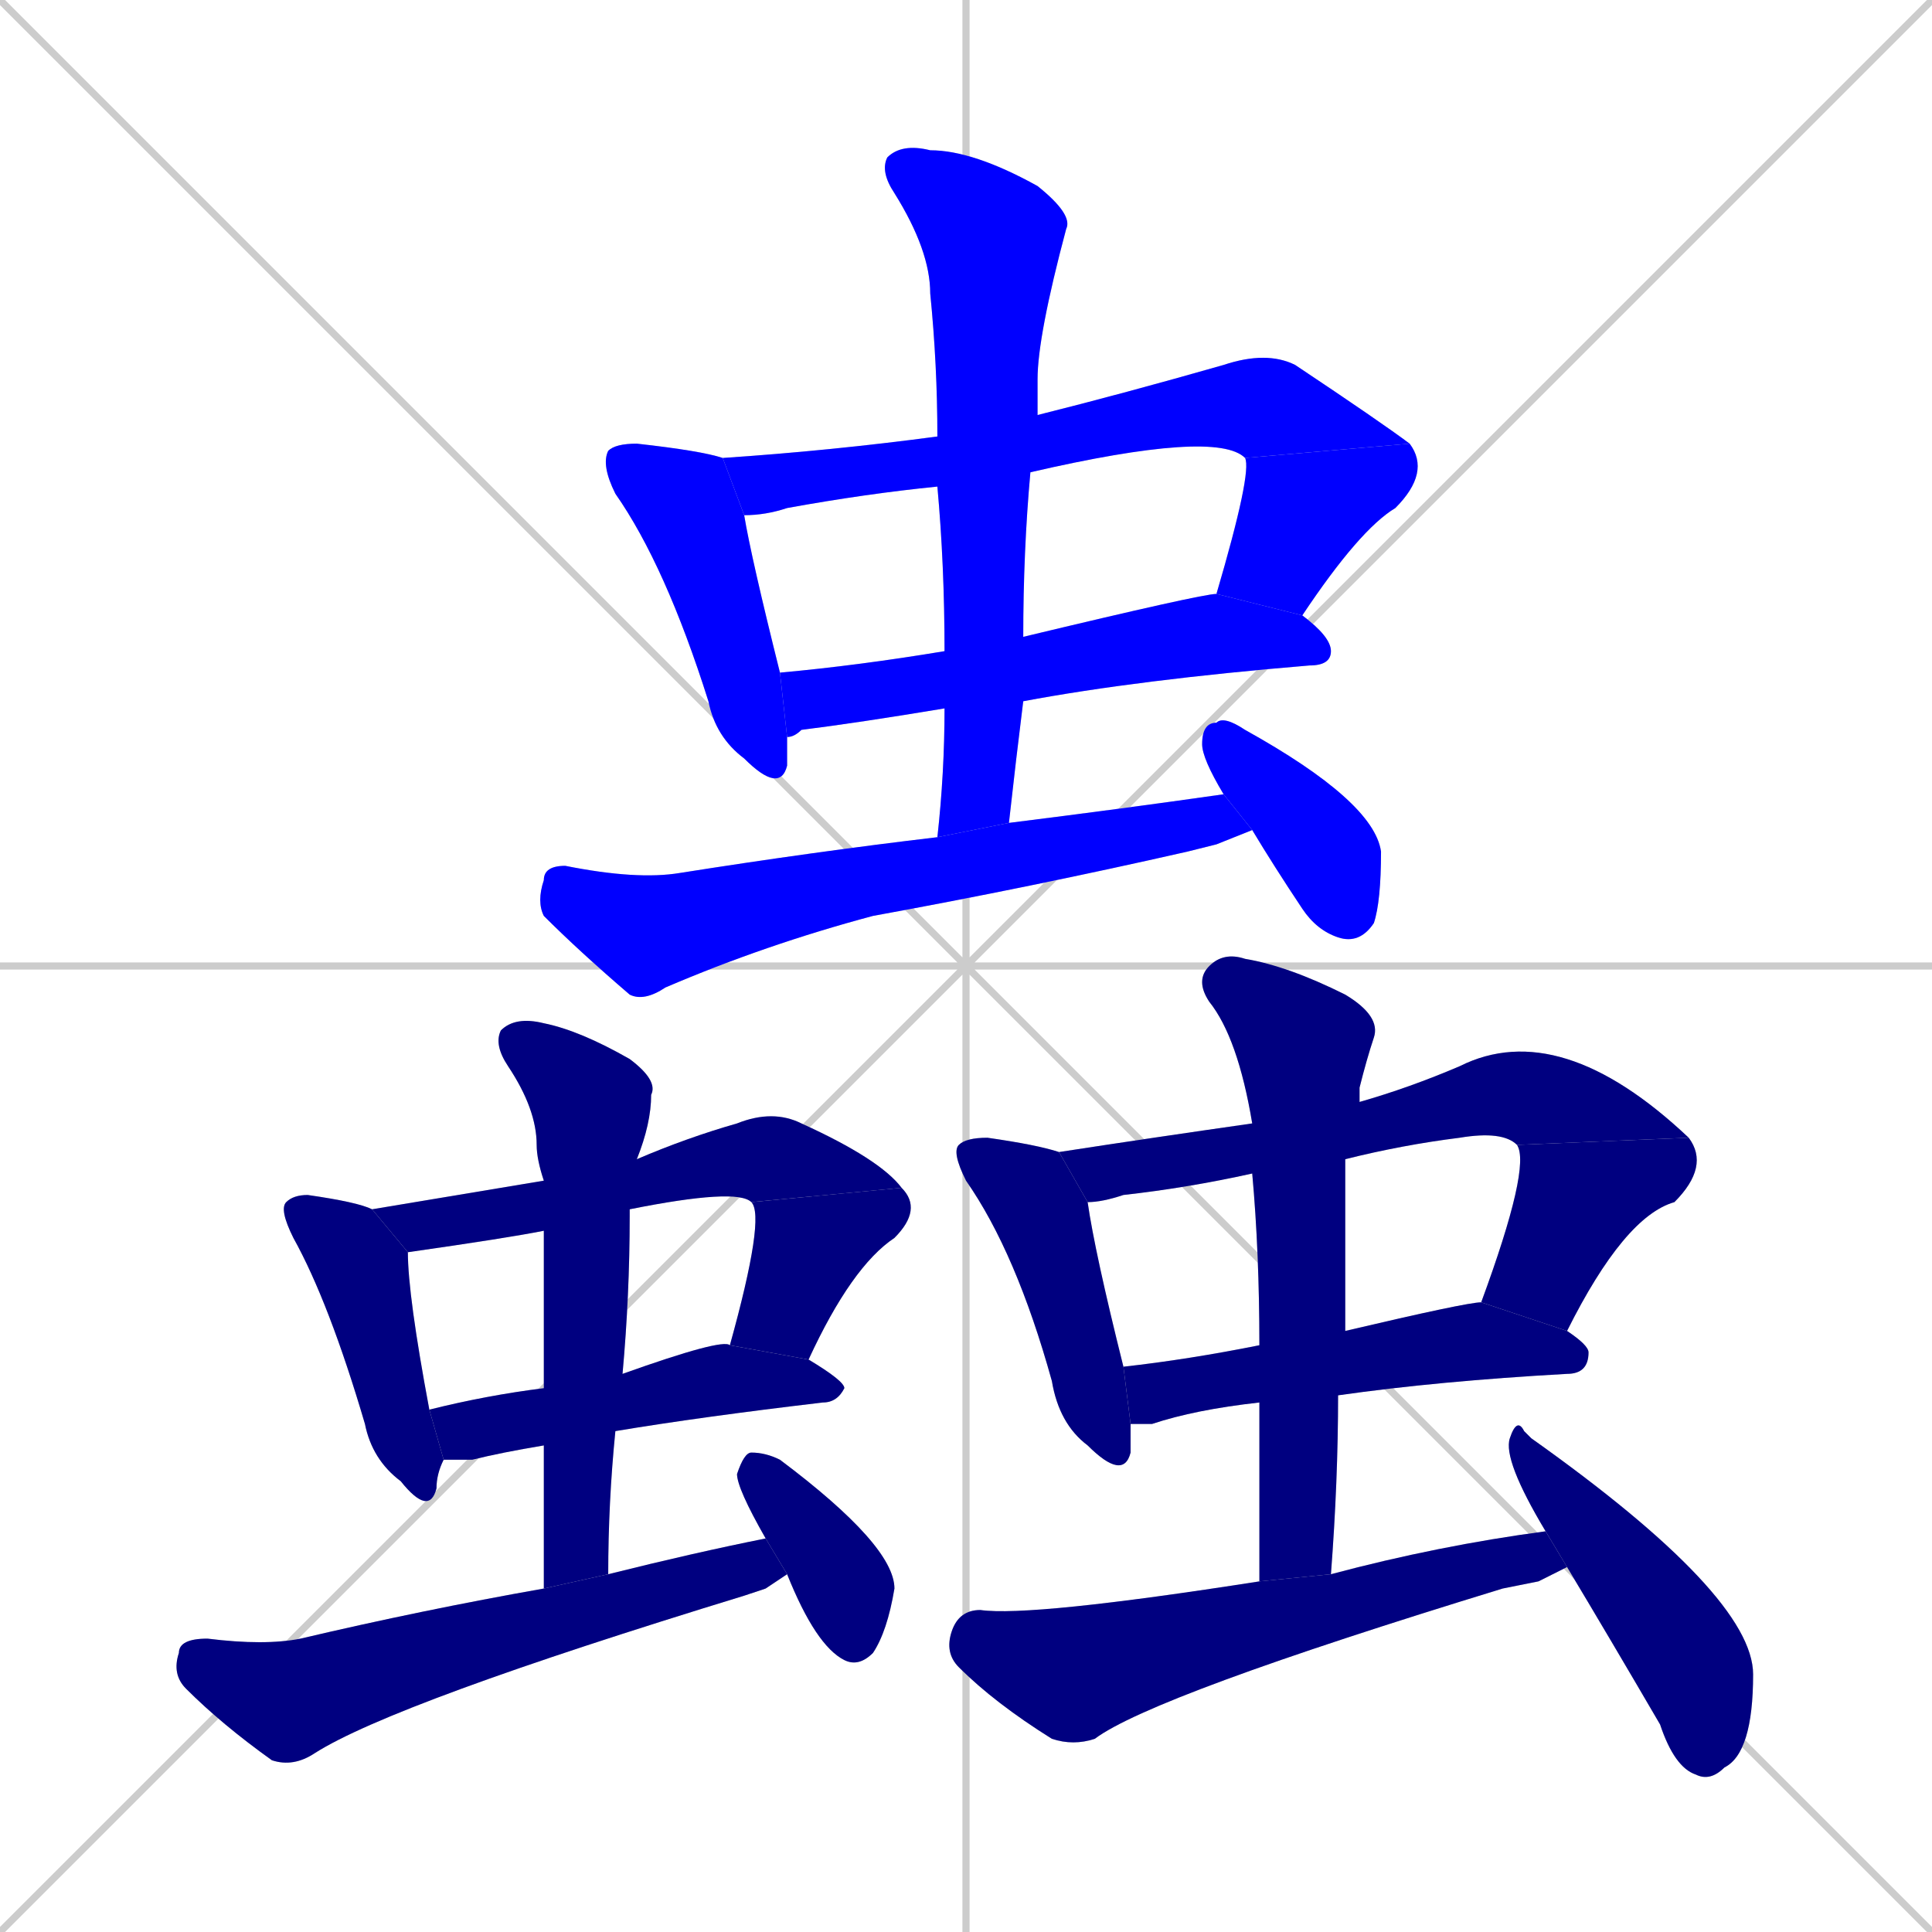 <svg xmlns="http://www.w3.org/2000/svg" xmlns:xlink="http://www.w3.org/1999/xlink" width="270" height="270"><defs><clipPath id="clip-mask-1"><rect x="84" y="62" width="26" height="49"><animate attributeName="y" from="13" to="62" dur="0.181" begin="0; animate21.end + 1" id="animate1" fill="freeze"/></rect></clipPath><clipPath id="clip-mask-2"><rect x="101" y="49" width="96" height="23"><set attributeName="x" to="5" begin="0; animate21.end + 1" /><animate attributeName="x" from="5" to="101" dur="0.356" begin="animate1.end + 0.5" id="animate2" fill="freeze"/></rect></clipPath><clipPath id="clip-mask-3"><rect x="170" y="62" width="30" height="24"><set attributeName="y" to="38" begin="0; animate21.end + 1" /><animate attributeName="y" from="38" to="62" dur="0.089" begin="animate2.end" id="animate3" fill="freeze"/></rect></clipPath><clipPath id="clip-mask-4"><rect x="109" y="83" width="77" height="20"><set attributeName="x" to="32" begin="0; animate21.end + 1" /><animate attributeName="x" from="32" to="109" dur="0.285" begin="animate3.end + 0.5" id="animate4" fill="freeze"/></rect></clipPath><clipPath id="clip-mask-5"><rect x="123" y="20" width="27" height="97"><set attributeName="y" to="-77" begin="0; animate21.end + 1" /><animate attributeName="y" from="-77" to="20" dur="0.359" begin="animate4.end + 0.5" id="animate5" fill="freeze"/></rect></clipPath><clipPath id="clip-mask-6"><rect x="75" y="111" width="100" height="29"><set attributeName="x" to="-25" begin="0; animate21.end + 1" /><animate attributeName="x" from="-25" to="75" dur="0.370" begin="animate5.end + 0.5" id="animate6" fill="freeze"/></rect></clipPath><clipPath id="clip-mask-7"><rect x="168" y="100" width="25" height="32"><set attributeName="y" to="68" begin="0; animate21.end + 1" /><animate attributeName="y" from="68" to="100" dur="0.119" begin="animate6.end + 0.5" id="animate7" fill="freeze"/></rect></clipPath><clipPath id="clip-mask-8"><rect x="39" y="167" width="23" height="45"><set attributeName="y" to="122" begin="0; animate21.end + 1" /><animate attributeName="y" from="122" to="167" dur="0.167" begin="animate7.end + 0.5" id="animate8" fill="freeze"/></rect></clipPath><clipPath id="clip-mask-9"><rect x="52" y="155" width="74" height="20"><set attributeName="x" to="-22" begin="0; animate21.end + 1" /><animate attributeName="x" from="-22" to="52" dur="0.274" begin="animate8.end + 0.5" id="animate9" fill="freeze"/></rect></clipPath><clipPath id="clip-mask-10"><rect x="102" y="166" width="27" height="24"><set attributeName="y" to="142" begin="0; animate21.end + 1" /><animate attributeName="y" from="142" to="166" dur="0.089" begin="animate9.end" id="animate10" fill="freeze"/></rect></clipPath><clipPath id="clip-mask-11"><rect x="60" y="187" width="58" height="17"><set attributeName="x" to="2" begin="0; animate21.end + 1" /><animate attributeName="x" from="2" to="60" dur="0.215" begin="animate10.end + 0.5" id="animate11" fill="freeze"/></rect></clipPath><clipPath id="clip-mask-12"><rect x="69" y="142" width="23" height="80"><set attributeName="y" to="62" begin="0; animate21.end + 1" /><animate attributeName="y" from="62" to="142" dur="0.296" begin="animate11.end + 0.5" id="animate12" fill="freeze"/></rect></clipPath><clipPath id="clip-mask-13"><rect x="24" y="215" width="86" height="32"><set attributeName="x" to="-62" begin="0; animate21.end + 1" /><animate attributeName="x" from="-62" to="24" dur="0.319" begin="animate12.end + 0.5" id="animate13" fill="freeze"/></rect></clipPath><clipPath id="clip-mask-14"><rect x="103" y="203" width="22" height="30"><set attributeName="y" to="173" begin="0; animate21.end + 1" /><animate attributeName="y" from="173" to="203" dur="0.111" begin="animate13.end + 0.5" id="animate14" fill="freeze"/></rect></clipPath><clipPath id="clip-mask-15"><rect x="133" y="159" width="25" height="48"><set attributeName="y" to="111" begin="0; animate21.end + 1" /><animate attributeName="y" from="111" to="159" dur="0.178" begin="animate14.end + 0.5" id="animate15" fill="freeze"/></rect></clipPath><clipPath id="clip-mask-16"><rect x="148" y="142" width="88" height="26"><set attributeName="x" to="60" begin="0; animate21.end + 1" /><animate attributeName="x" from="60" to="148" dur="0.326" begin="animate15.end + 0.5" id="animate16" fill="freeze"/></rect></clipPath><clipPath id="clip-mask-17"><rect x="207" y="159" width="32" height="27"><set attributeName="y" to="132" begin="0; animate21.end + 1" /><animate attributeName="y" from="132" to="159" dur="0.100" begin="animate16.end" id="animate17" fill="freeze"/></rect></clipPath><clipPath id="clip-mask-18"><rect x="157" y="182" width="65" height="17"><set attributeName="x" to="92" begin="0; animate21.end + 1" /><animate attributeName="x" from="92" to="157" dur="0.241" begin="animate17.end + 0.5" id="animate18" fill="freeze"/></rect></clipPath><clipPath id="clip-mask-19"><rect x="167" y="133" width="26" height="88"><set attributeName="y" to="45" begin="0; animate21.end + 1" /><animate attributeName="y" from="45" to="133" dur="0.326" begin="animate18.end + 0.5" id="animate19" fill="freeze"/></rect></clipPath><clipPath id="clip-mask-20"><rect x="132" y="214" width="87" height="30"><set attributeName="x" to="45" begin="0; animate21.end + 1" /><animate attributeName="x" from="45" to="132" dur="0.322" begin="animate19.end + 0.5" id="animate20" fill="freeze"/></rect></clipPath><clipPath id="clip-mask-21"><rect x="210" y="198" width="35" height="51"><set attributeName="y" to="147" begin="0; animate21.end + 1" /><animate attributeName="y" from="147" to="198" dur="0.189" begin="animate20.end + 0.5" id="animate21" fill="freeze"/></rect></clipPath></defs><path d="M 0 0 L 270 270 M 270 0 L 0 270 M 135 0 L 135 270 M 0 135 L 270 135" stroke="#CCCCCC" /><path d="M 110 103 Q 110 105 110 107 Q 109 111 104 106 Q 100 103 99 98 Q 93 79 86 69 Q 84 65 85 63 Q 86 62 89 62 Q 98 63 101 64 L 104 72 Q 105 78 109 94" fill="#CCCCCC"/><path d="M 131 68 Q 121 69 110 71 Q 107 72 104 72 L 101 64 Q 116 63 131 61 L 145 58 Q 157 55 171 51 Q 177 49 181 51 Q 193 59 197 62 L 174 64 Q 170 60 144 66" fill="#CCCCCC"/><path d="M 170 83 Q 175 66 174 64 L 197 62 Q 200 66 195 71 Q 190 74 182 86" fill="#CCCCCC"/><path d="M 132 99 Q 120 101 112 102 Q 111 103 110 103 L 109 94 Q 120 93 132 91 L 143 89 Q 168 83 170 83 L 182 86 Q 186 89 186 91 Q 186 93 183 93 Q 159 95 143 98" fill="#CCCCCC"/><path d="M 131 117 Q 132 108 132 99 L 132 91 Q 132 79 131 68 L 131 61 Q 131 51 130 41 Q 130 35 125 27 Q 123 24 124 22 Q 126 20 130 21 Q 136 21 145 26 Q 150 30 149 32 Q 145 47 145 53 Q 145 56 145 58 L 144 66 Q 143 77 143 89 L 143 98 Q 142 106 141 115" fill="#CCCCCC"/><path d="M 170 118 L 166 119 Q 144 124 122 128 Q 107 132 93 138 Q 90 140 88 139 Q 81 133 76 128 Q 75 126 76 123 Q 76 121 79 121 Q 89 123 95 122 Q 114 119 131 117 L 141 115 Q 157 113 171 111 L 175 116" fill="#CCCCCC"/><path d="M 171 111 Q 168 106 168 104 Q 168 101 170 101 Q 171 100 174 102 Q 192 112 193 119 Q 193 126 192 129 Q 190 132 187 131 Q 184 130 182 127 Q 178 121 175 116" fill="#CCCCCC"/><path d="M 62 204 Q 61 206 61 208 Q 60 212 56 207 Q 52 204 51 199 Q 46 182 41 173 Q 39 169 40 168 Q 41 167 43 167 Q 50 168 52 169 L 57 175 Q 57 181 60 197" fill="#CCCCCC"/><path d="M 76 172 Q 71 173 57 175 L 52 169 Q 64 167 76 165 L 89 162 Q 96 159 103 157 Q 108 155 112 157 Q 123 162 126 166 L 105 168 Q 103 166 88 169" fill="#CCCCCC"/><path d="M 126 166 Q 129 169 125 173 Q 119 177 113 190 L 102 188 Q 107 170 105 168" fill="#CCCCCC"/><path d="M 76 202 Q 70 203 66 204 Q 63 204 62 204 L 60 197 Q 68 195 76 194 L 87 192 Q 101 187 102 188 L 113 190 Q 118 193 118 194 Q 117 196 115 196 Q 98 198 86 200" fill="#CCCCCC"/><path d="M 76 222 Q 76 211 76 202 L 76 194 Q 76 182 76 172 L 76 165 Q 75 162 75 160 Q 75 155 71 149 Q 69 146 70 144 Q 72 142 76 143 Q 81 144 88 148 Q 92 151 91 153 Q 91 157 89 162 L 88 169 Q 88 170 88 170 Q 88 181 87 192 L 86 200 Q 85 210 85 220" fill="#CCCCCC"/><path d="M 107 222 L 104 223 Q 55 238 44 245 Q 41 247 38 246 Q 31 241 26 236 Q 24 234 25 231 Q 25 229 29 229 Q 37 230 42 229 Q 59 225 76 222 L 85 220 Q 97 217 107 215 L 110 220" fill="#CCCCCC"/><path d="M 107 215 Q 103 208 103 206 Q 104 203 105 203 Q 107 203 109 204 Q 125 216 125 222 Q 124 228 122 231 Q 120 233 118 232 Q 114 230 110 220" fill="#CCCCCC"/><path d="M 158 199 Q 158 201 158 203 Q 157 207 152 202 Q 148 199 147 193 Q 142 175 135 165 Q 133 161 134 160 Q 135 159 138 159 Q 145 160 148 161 L 152 168 Q 153 175 157 191" fill="#CCCCCC"/><path d="M 175 164 Q 166 166 157 167 Q 154 168 152 168 L 148 161 Q 161 159 175 157 L 190 154 Q 197 152 204 149 Q 218 142 236 159 L 212 160 Q 210 158 204 159 Q 196 160 188 162" fill="#CCCCCC"/><path d="M 207 182 Q 214 163 212 160 L 236 159 Q 239 163 234 168 Q 227 170 219 186" fill="#CCCCCC"/><path d="M 176 196 Q 167 197 161 199 Q 159 199 158 199 L 157 191 Q 166 190 176 188 L 188 186 Q 205 182 207 182 L 219 186 Q 222 188 222 189 Q 222 192 219 192 Q 201 193 187 195" fill="#CCCCCC"/><path d="M 176 221 Q 176 208 176 196 L 176 188 Q 176 175 175 164 L 175 157 Q 173 145 169 140 Q 167 137 169 135 Q 171 133 174 134 Q 180 135 188 139 Q 193 142 192 145 Q 191 148 190 152 Q 190 153 190 154 L 188 162 Q 188 162 188 163 Q 188 174 188 186 L 187 195 Q 187 207 186 220" fill="#CCCCCC"/><path d="M 215 221 L 210 222 Q 161 237 153 243 Q 150 244 147 243 Q 139 238 134 233 Q 132 231 133 228 Q 134 225 137 225 Q 144 226 176 221 L 186 220 Q 201 216 216 214 L 219 219" fill="#CCCCCC"/><path d="M 216 214 Q 210 204 211 201 Q 212 198 213 200 Q 213 200 214 201 Q 245 223 245 234 Q 245 245 241 247 Q 239 249 237 248 Q 234 247 232 241 Q 225 229 219 219" fill="#CCCCCC"/><path d="M 110 103 Q 110 105 110 107 Q 109 111 104 106 Q 100 103 99 98 Q 93 79 86 69 Q 84 65 85 63 Q 86 62 89 62 Q 98 63 101 64 L 104 72 Q 105 78 109 94" fill="#0000ff" clip-path="url(#clip-mask-1)" /><path d="M 131 68 Q 121 69 110 71 Q 107 72 104 72 L 101 64 Q 116 63 131 61 L 145 58 Q 157 55 171 51 Q 177 49 181 51 Q 193 59 197 62 L 174 64 Q 170 60 144 66" fill="#0000ff" clip-path="url(#clip-mask-2)" /><path d="M 170 83 Q 175 66 174 64 L 197 62 Q 200 66 195 71 Q 190 74 182 86" fill="#0000ff" clip-path="url(#clip-mask-3)" /><path d="M 132 99 Q 120 101 112 102 Q 111 103 110 103 L 109 94 Q 120 93 132 91 L 143 89 Q 168 83 170 83 L 182 86 Q 186 89 186 91 Q 186 93 183 93 Q 159 95 143 98" fill="#0000ff" clip-path="url(#clip-mask-4)" /><path d="M 131 117 Q 132 108 132 99 L 132 91 Q 132 79 131 68 L 131 61 Q 131 51 130 41 Q 130 35 125 27 Q 123 24 124 22 Q 126 20 130 21 Q 136 21 145 26 Q 150 30 149 32 Q 145 47 145 53 Q 145 56 145 58 L 144 66 Q 143 77 143 89 L 143 98 Q 142 106 141 115" fill="#0000ff" clip-path="url(#clip-mask-5)" /><path d="M 170 118 L 166 119 Q 144 124 122 128 Q 107 132 93 138 Q 90 140 88 139 Q 81 133 76 128 Q 75 126 76 123 Q 76 121 79 121 Q 89 123 95 122 Q 114 119 131 117 L 141 115 Q 157 113 171 111 L 175 116" fill="#0000ff" clip-path="url(#clip-mask-6)" /><path d="M 171 111 Q 168 106 168 104 Q 168 101 170 101 Q 171 100 174 102 Q 192 112 193 119 Q 193 126 192 129 Q 190 132 187 131 Q 184 130 182 127 Q 178 121 175 116" fill="#0000ff" clip-path="url(#clip-mask-7)" /><path d="M 62 204 Q 61 206 61 208 Q 60 212 56 207 Q 52 204 51 199 Q 46 182 41 173 Q 39 169 40 168 Q 41 167 43 167 Q 50 168 52 169 L 57 175 Q 57 181 60 197" fill="#000080" clip-path="url(#clip-mask-8)" /><path d="M 76 172 Q 71 173 57 175 L 52 169 Q 64 167 76 165 L 89 162 Q 96 159 103 157 Q 108 155 112 157 Q 123 162 126 166 L 105 168 Q 103 166 88 169" fill="#000080" clip-path="url(#clip-mask-9)" /><path d="M 126 166 Q 129 169 125 173 Q 119 177 113 190 L 102 188 Q 107 170 105 168" fill="#000080" clip-path="url(#clip-mask-10)" /><path d="M 76 202 Q 70 203 66 204 Q 63 204 62 204 L 60 197 Q 68 195 76 194 L 87 192 Q 101 187 102 188 L 113 190 Q 118 193 118 194 Q 117 196 115 196 Q 98 198 86 200" fill="#000080" clip-path="url(#clip-mask-11)" /><path d="M 76 222 Q 76 211 76 202 L 76 194 Q 76 182 76 172 L 76 165 Q 75 162 75 160 Q 75 155 71 149 Q 69 146 70 144 Q 72 142 76 143 Q 81 144 88 148 Q 92 151 91 153 Q 91 157 89 162 L 88 169 Q 88 170 88 170 Q 88 181 87 192 L 86 200 Q 85 210 85 220" fill="#000080" clip-path="url(#clip-mask-12)" /><path d="M 107 222 L 104 223 Q 55 238 44 245 Q 41 247 38 246 Q 31 241 26 236 Q 24 234 25 231 Q 25 229 29 229 Q 37 230 42 229 Q 59 225 76 222 L 85 220 Q 97 217 107 215 L 110 220" fill="#000080" clip-path="url(#clip-mask-13)" /><path d="M 107 215 Q 103 208 103 206 Q 104 203 105 203 Q 107 203 109 204 Q 125 216 125 222 Q 124 228 122 231 Q 120 233 118 232 Q 114 230 110 220" fill="#000080" clip-path="url(#clip-mask-14)" /><path d="M 158 199 Q 158 201 158 203 Q 157 207 152 202 Q 148 199 147 193 Q 142 175 135 165 Q 133 161 134 160 Q 135 159 138 159 Q 145 160 148 161 L 152 168 Q 153 175 157 191" fill="#000080" clip-path="url(#clip-mask-15)" /><path d="M 175 164 Q 166 166 157 167 Q 154 168 152 168 L 148 161 Q 161 159 175 157 L 190 154 Q 197 152 204 149 Q 218 142 236 159 L 212 160 Q 210 158 204 159 Q 196 160 188 162" fill="#000080" clip-path="url(#clip-mask-16)" /><path d="M 207 182 Q 214 163 212 160 L 236 159 Q 239 163 234 168 Q 227 170 219 186" fill="#000080" clip-path="url(#clip-mask-17)" /><path d="M 176 196 Q 167 197 161 199 Q 159 199 158 199 L 157 191 Q 166 190 176 188 L 188 186 Q 205 182 207 182 L 219 186 Q 222 188 222 189 Q 222 192 219 192 Q 201 193 187 195" fill="#000080" clip-path="url(#clip-mask-18)" /><path d="M 176 221 Q 176 208 176 196 L 176 188 Q 176 175 175 164 L 175 157 Q 173 145 169 140 Q 167 137 169 135 Q 171 133 174 134 Q 180 135 188 139 Q 193 142 192 145 Q 191 148 190 152 Q 190 153 190 154 L 188 162 Q 188 162 188 163 Q 188 174 188 186 L 187 195 Q 187 207 186 220" fill="#000080" clip-path="url(#clip-mask-19)" /><path d="M 215 221 L 210 222 Q 161 237 153 243 Q 150 244 147 243 Q 139 238 134 233 Q 132 231 133 228 Q 134 225 137 225 Q 144 226 176 221 L 186 220 Q 201 216 216 214 L 219 219" fill="#000080" clip-path="url(#clip-mask-20)" /><path d="M 216 214 Q 210 204 211 201 Q 212 198 213 200 Q 213 200 214 201 Q 245 223 245 234 Q 245 245 241 247 Q 239 249 237 248 Q 234 247 232 241 Q 225 229 219 219" fill="#000080" clip-path="url(#clip-mask-21)" /></svg>